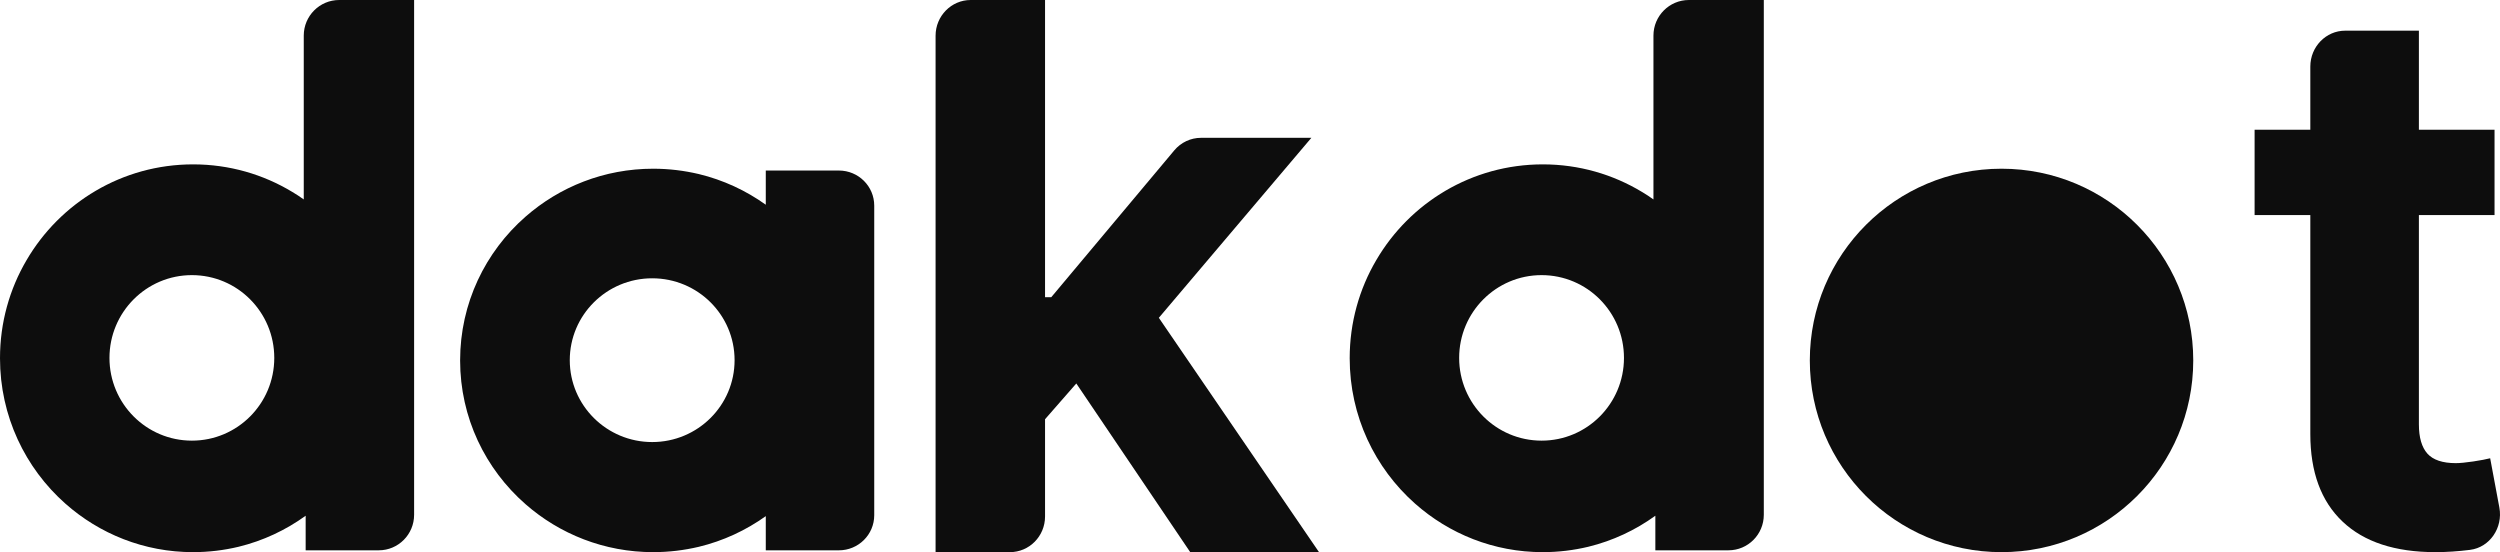 <svg width="163" height="36" viewBox="0 0 163 36" fill="none" xmlns="http://www.w3.org/2000/svg">
<path d="M86 36H77.603L70.175 25.002L68.137 27.334V33.676C68.137 34.961 67.11 36 65.845 36H61V2.328C61 1.043 62.027 0 63.292 0H68.137V19.378H68.542L76.563 9.805C76.997 9.286 77.635 8.986 78.306 8.986H85.501L75.556 20.721L86 36Z" fill="#0D0D0D"/>
<path d="M110.116 0C108.841 0 107.805 1.04 107.805 2.32V13.004C107.562 12.83 107.315 12.664 107.059 12.515C105.169 11.372 102.958 10.717 100.59 10.717C95.958 10.717 91.911 13.228 89.728 16.968C88.627 18.841 88 21.028 88 23.357C88 27.131 89.646 30.519 92.261 32.835C94.481 34.803 97.393 36 100.59 36C101.613 36 102.608 35.876 103.561 35.648C105.157 35.258 106.634 34.562 107.929 33.626V35.88H112.694C113.969 35.88 115 34.844 115 33.564V0H110.116ZM100.512 28.73C97.542 28.73 95.137 26.314 95.137 23.336C95.137 20.357 97.542 17.938 100.512 17.938C103.482 17.938 105.883 20.353 105.883 23.336C105.883 26.319 103.478 28.73 100.512 28.73Z" fill="#0D0D0D"/>
<path d="M22.116 0C20.841 0 19.805 1.04 19.805 2.32V13.004C19.562 12.83 19.315 12.664 19.059 12.515C17.169 11.372 14.958 10.717 12.59 10.717C7.958 10.717 3.911 13.228 1.728 16.968C0.627 18.841 0 21.028 0 23.357C0 27.131 1.646 30.519 4.261 32.835C6.481 34.803 9.393 36 12.59 36C13.613 36 14.608 35.876 15.561 35.648C17.157 35.258 18.634 34.562 19.929 33.626V35.88H24.694C25.969 35.88 27 34.844 27 33.564V0H22.116ZM12.512 28.73C9.542 28.73 7.137 26.314 7.137 23.336C7.137 20.357 9.542 17.938 12.512 17.938C15.482 17.938 17.883 20.353 17.883 23.336C17.883 26.319 15.478 28.73 12.512 28.73Z" fill="#0D0D0D"/>
<path d="M161.052 35.85C161.052 35.85 161.036 35.854 161.028 35.854C160.249 35.95 159.506 36 158.8 36C156.157 36 154.136 35.336 152.735 34.007C151.335 32.683 150.633 30.778 150.633 28.3V14.024H147V8.459H150.633V4.34C150.633 3.049 151.652 2 152.906 2H157.712V8.459H162.644V14.024H157.712V27.669C157.712 28.53 157.899 29.165 158.268 29.578C158.637 29.988 159.254 30.197 160.119 30.197C160.387 30.197 160.764 30.159 161.251 30.088C161.738 30.013 162.108 29.946 162.359 29.879L162.96 33.1C163.2 34.408 162.335 35.687 161.052 35.85Z" fill="#0D0D0D"/>
<path d="M130.5 36C137.404 36 143 30.404 143 23.5C143 16.596 137.404 11 130.5 11C123.596 11 118 16.596 118 23.5C118 30.404 123.596 36 130.5 36Z" fill="#0D0D0D"/>
<path d="M54.694 11.119H49.929V13.348C48.634 12.422 47.157 11.733 45.561 11.348C44.608 11.123 43.613 11 42.59 11C39.393 11 36.481 12.184 34.261 14.13C31.646 16.42 30 19.768 30 23.5C30 27.232 31.646 30.58 34.261 32.87C36.481 34.816 39.393 36 42.59 36C43.613 36 44.608 35.877 45.561 35.652C47.157 35.267 48.634 34.578 49.929 33.652V35.881H54.694C55.969 35.881 57 34.857 57 33.591V13.409C57 12.143 55.969 11.119 54.694 11.119ZM42.524 28.822C39.554 28.822 37.149 26.429 37.149 23.484C37.149 20.538 39.554 18.145 42.524 18.145C45.495 18.145 47.895 20.534 47.895 23.484C47.895 26.433 45.49 28.822 42.524 28.822Z" fill="#0D0D0D"/>
</svg>
